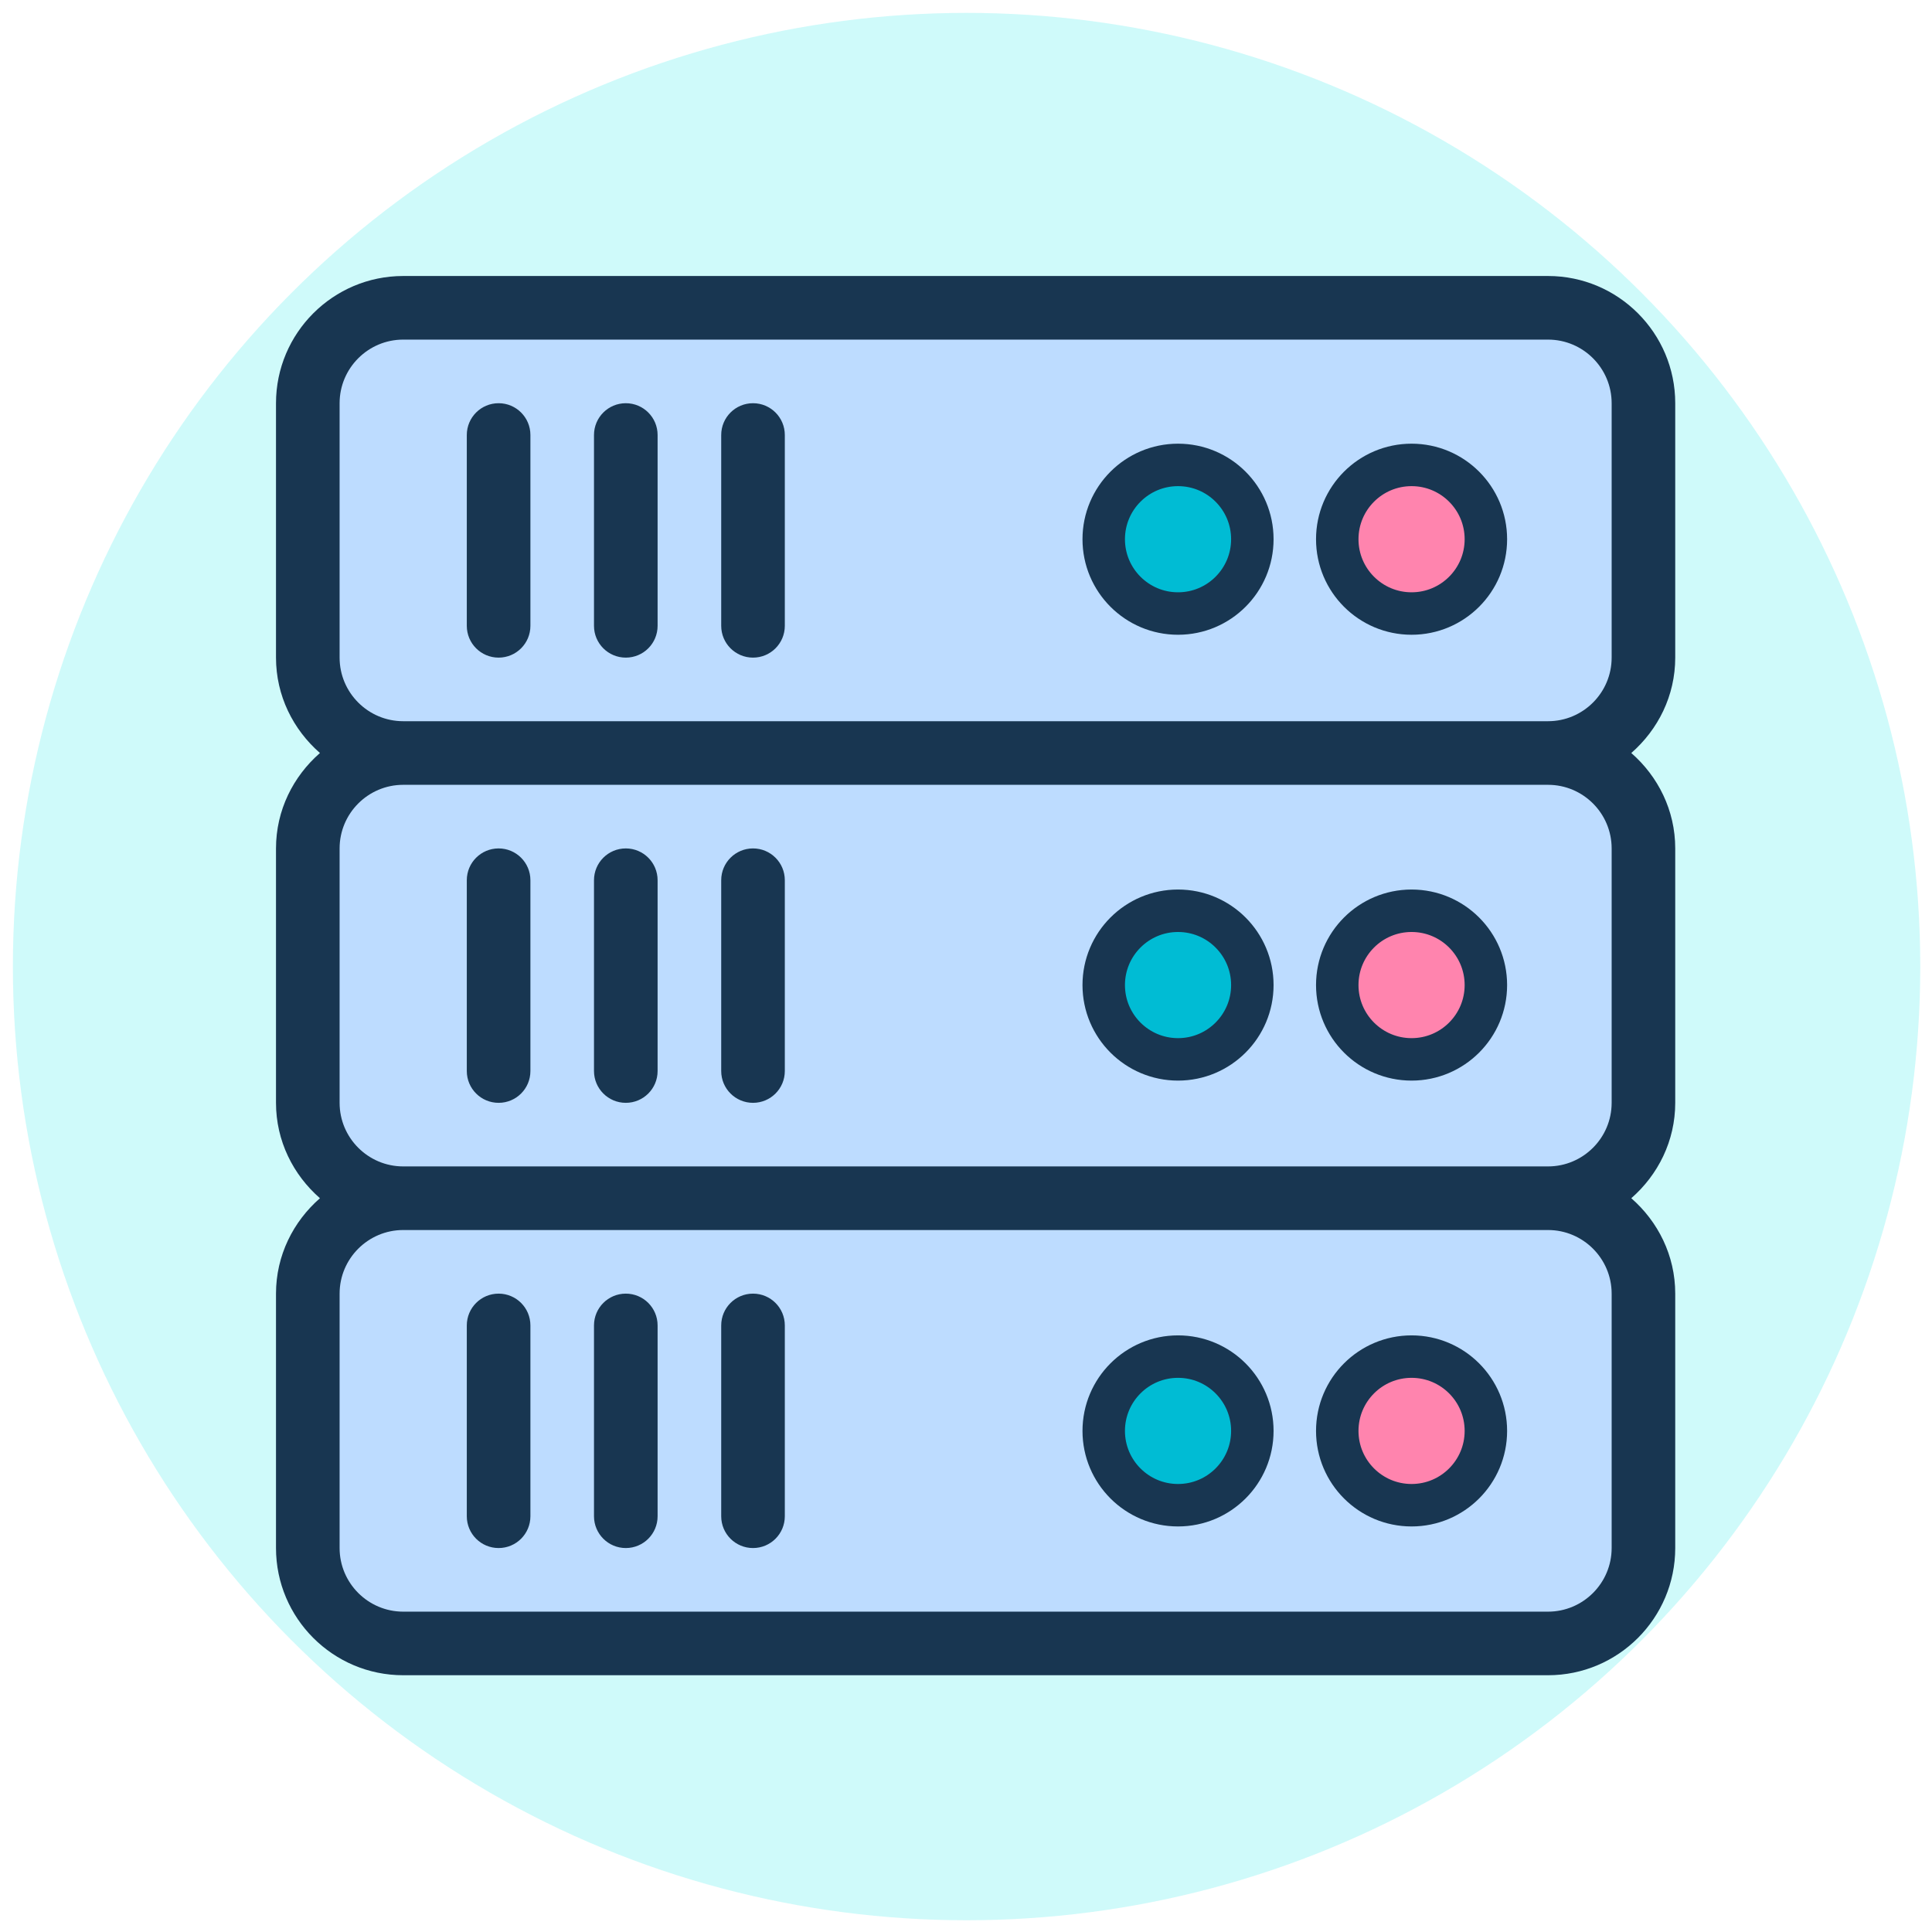 <?xml version="1.0" encoding="UTF-8"?>
<svg width="91px" height="91px" viewBox="0 0 91 91" version="1.1" xmlns="http://www.w3.org/2000/svg" xmlns:xlink="http://www.w3.org/1999/xlink">
    <!-- Generator: Sketch 51 (57462) - http://www.bohemiancoding.com/sketch -->
    <title>Group 22</title>
    <desc>Created with Sketch.</desc>
    <defs></defs>
    <g id="Page-1" stroke="none" stroke-width="1" fill="none" fill-rule="evenodd">
        <g id="Large-Device-Desktops" transform="translate(-247, -1718)">
            <rect fill="#FFFFFF" x="0" y="0" width="1440" height="3753"></rect>
            <g id="Group-15" transform="translate(247, 1718)" fill-rule="nonzero">
                <g id="Group-22">
                    <circle id="Oval" fill="#CFFAFA" cx="45.527" cy="45.527" r="44.92"></circle>
                    <g id="server-(2)" transform="translate(13, 13)">
                        <path d="M65.906,17.974 L65.906,5.992 C65.906,2.687 63.219,0 59.915,0 L5.992,0 C2.687,0 0,2.687 0,5.992 L0,17.974 C0,19.773 0.812,21.369 2.07,22.468 C0.812,23.567 0,25.164 0,26.962 L0,38.945 C0,40.743 0.812,42.339 2.07,43.438 C0.812,44.537 0,46.134 0,47.932 L0,59.915 C0,63.219 2.687,65.906 5.992,65.906 L59.915,65.906 C63.219,65.906 65.906,63.219 65.906,59.915 L65.906,47.932 C65.906,46.134 65.094,44.537 63.836,43.438 C65.094,42.339 65.906,40.743 65.906,38.945 L65.906,26.962 C65.906,25.164 65.094,23.567 63.836,22.468 C65.094,21.369 65.906,19.773 65.906,17.974 Z" id="Shape" fill="#183651"></path>
                        <g id="Group" transform="translate(2.949, 2.949)" fill="#BDDCFF">
                            <path d="M59.962,44.983 L59.962,56.966 C59.962,58.617 58.617,59.962 56.966,59.962 L3.043,59.962 C1.391,59.962 0.047,58.617 0.047,56.966 L0.047,44.983 C0.047,43.332 1.391,41.987 3.043,41.987 L56.966,41.987 C58.617,41.987 59.962,43.332 59.962,44.983 Z" id="Shape"></path>
                            <path d="M59.962,24.013 L59.962,35.996 C59.962,37.647 58.617,38.991 56.966,38.991 L3.043,38.991 C1.391,38.991 0.047,37.647 0.047,35.996 L0.047,24.013 C0.047,22.361 1.391,21.017 3.043,21.017 L56.966,21.017 C58.617,21.017 59.962,22.361 59.962,24.013 Z" id="Shape"></path>
                            <path d="M3.043,18.021 C1.391,18.021 0.047,16.677 0.047,15.026 L0.047,3.043 C0.047,1.391 1.391,0.047 3.043,0.047 L56.966,0.047 C58.617,0.047 59.962,1.391 59.962,3.043 L59.962,15.026 C59.962,16.677 58.617,18.021 56.966,18.021 L3.043,18.021 Z" id="Shape"></path>
                        </g>
                        <g id="Group" transform="translate(8.987, 5.898)">
                            <path d="M1.498,0.094 C0.67,0.094 0,0.764 0,1.591 L0,10.579 C0,11.407 0.67,12.077 1.498,12.077 C2.326,12.077 2.996,11.407 2.996,10.579 L2.996,1.591 C2.996,0.764 2.326,0.094 1.498,0.094 Z" id="Shape" fill="#183651"></path>
                            <path d="M7.489,0.094 C6.661,0.094 5.991,0.764 5.991,1.592 L5.991,10.579 C5.991,11.407 6.661,12.077 7.489,12.077 C8.317,12.077 8.987,11.407 8.987,10.579 L8.987,1.591 C8.987,0.764 8.317,0.094 7.489,0.094 Z" id="Shape" fill="#183651"></path>
                            <path d="M13.481,0.094 C12.653,0.094 11.983,0.764 11.983,1.592 L11.983,10.579 C11.983,11.407 12.653,12.077 13.481,12.077 C14.309,12.077 14.979,11.407 14.979,10.579 L14.979,1.592 C14.979,0.764 14.309,0.094 13.481,0.094 Z" id="Shape" fill="#183651"></path>
                            <circle id="Oval" stroke="#183651" stroke-width="2" fill="#FF84AE" cx="44.5" cy="6.5" r="3.5"></circle>
                            <circle id="Oval" stroke="#183651" stroke-width="2" fill="#00BCD4" cx="33.5" cy="6.5" r="3.5"></circle>
                            <path d="M1.498,33.047 C2.326,33.047 2.996,32.377 2.996,31.549 L2.996,22.562 C2.996,21.734 2.326,21.064 1.498,21.064 C0.67,21.064 0,21.734 0,22.562 L0,31.549 C0,32.377 0.67,33.047 1.498,33.047 Z" id="Shape" fill="#183651"></path>
                            <path d="M7.489,33.047 C8.317,33.047 8.987,32.377 8.987,31.549 L8.987,22.562 C8.987,21.734 8.317,21.064 7.489,21.064 C6.661,21.064 5.991,21.734 5.991,22.562 L5.991,31.549 C5.992,32.377 6.662,33.047 7.489,33.047 Z" id="Shape" fill="#183651"></path>
                            <path d="M13.481,33.047 C14.309,33.047 14.979,32.377 14.979,31.549 L14.979,22.562 C14.979,21.734 14.309,21.064 13.481,21.064 C12.653,21.064 11.983,21.734 11.983,22.562 L11.983,31.549 C11.983,32.377 12.653,33.047 13.481,33.047 Z" id="Shape" fill="#183651"></path>
                            <circle id="Oval" stroke="#183651" stroke-width="2" fill="#FF84AE" cx="44.5" cy="27.5" r="3.5"></circle>
                            <circle id="Oval" stroke="#183651" stroke-width="2" fill="#00BCD4" cx="33.5" cy="27.5" r="3.5"></circle>
                            <path d="M1.498,54.017 C2.326,54.017 2.996,53.347 2.996,52.519 L2.996,43.532 C2.996,42.704 2.326,42.034 1.498,42.034 C0.67,42.034 0,42.704 0,43.532 L0,52.519 C0,53.347 0.67,54.017 1.498,54.017 Z" id="Shape" fill="#183651"></path>
                            <path d="M7.489,54.017 C8.317,54.017 8.987,53.347 8.987,52.519 L8.987,43.532 C8.987,42.704 8.317,42.034 7.489,42.034 C6.661,42.034 5.991,42.704 5.991,43.532 L5.991,52.519 C5.992,53.347 6.662,54.017 7.489,54.017 Z" id="Shape" fill="#183651"></path>
                            <path d="M13.481,54.017 C14.309,54.017 14.979,53.347 14.979,52.519 L14.979,43.532 C14.979,42.704 14.309,42.034 13.481,42.034 C12.653,42.034 11.983,42.704 11.983,43.532 L11.983,52.519 C11.983,53.347 12.653,54.017 13.481,54.017 Z" id="Shape" fill="#183651"></path>
                            <circle id="Oval" stroke="#183651" stroke-width="2" fill="#FF84AE" cx="44.5" cy="48.5" r="3.5"></circle>
                            <circle id="Oval" stroke="#183651" stroke-width="2" fill="#00BCD4" cx="33.5" cy="48.5" r="3.5"></circle>
                        </g>
                    </g>
                </g>
            </g>
        </g>
    </g>
</svg>